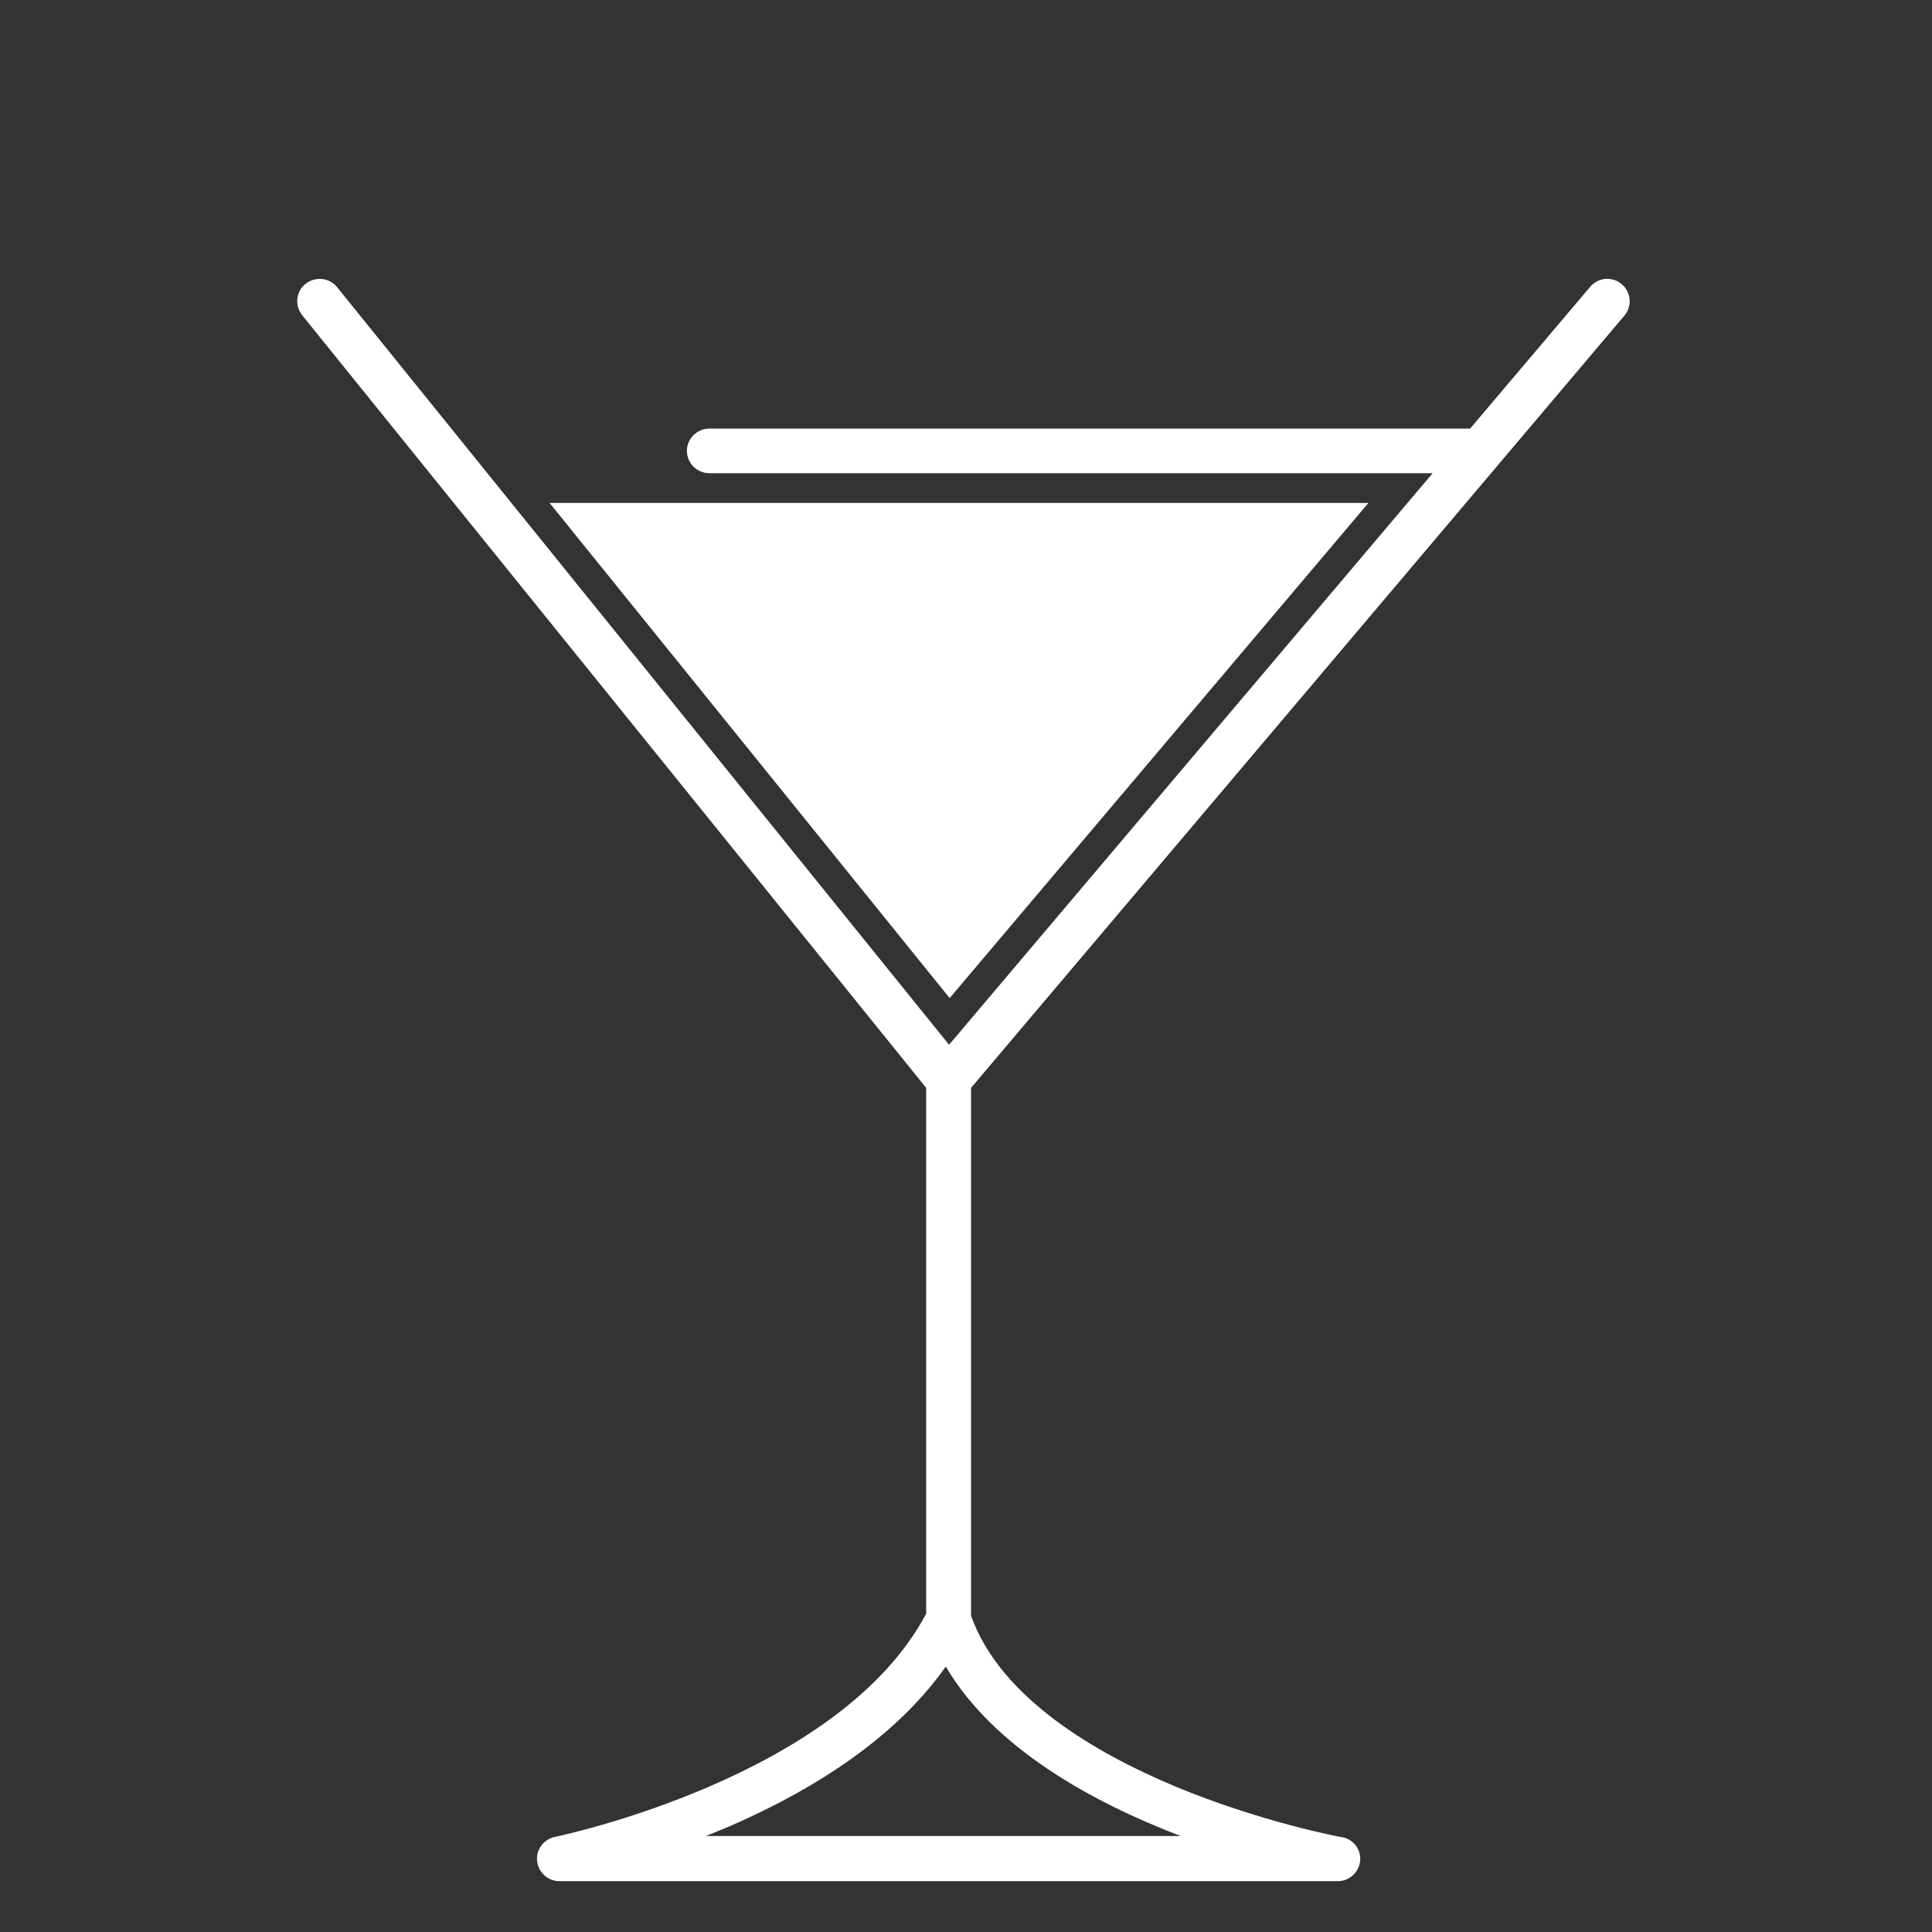 <?xml version="1.0" encoding="utf-8"?>
<!-- Generator: Adobe Illustrator 23.0.3, SVG Export Plug-In . SVG Version: 6.00 Build 0)  -->
<svg version="1.1" id="Calque_1" xmlns="http://www.w3.org/2000/svg" xmlns:xlink="http://www.w3.org/1999/xlink" x="0px" y="0px"
	 viewBox="0 0 650 650" style="enable-background:new 0 0 650 650;" xml:space="preserve">
<rect x="0" y="0" width="650" height="650" fill="#333333" stroke="none"/>
<style type="text/css">
	.st0{fill:#FFFFFF;}
	.st1{clip-path:url(#SVGID_2_);}
</style>
<path class="st0" d="M546.5,106.2c2.7-3.2,2.3-7.9-0.9-10.6c-3.2-2.7-7.9-2.3-10.6,0.9l-40.4,47.7H238.6c-4.1,0-7.5,3.4-7.5,7.5
	s3.4,7.5,7.5,7.5H482L319.3,351.5L113.4,96.6c-2.6-3.2-7.3-3.7-10.6-1.1s-3.7,7.3-1.1,10.6l209.9,259.9v176.9
	c-29.2,55.3-124,74.9-124.9,75.1c-3.8,0.8-6.4,4.3-6,8.1c0.4,3.8,3.6,6.8,7.5,6.8h261.9c3.9,0,7.1-3,7.5-6.8s-2.3-7.4-6.1-8
	c-0.3,0-27.2-5-56.4-17.2c-25.8-10.8-58.5-29.4-68.4-57.3V366L546.5,106.2z M397.2,617.7H237.5c2.6-1,5.1-2.1,7.8-3.2
	c33.6-14.6,58-32.7,72.9-53.8C334.5,588.4,368.1,606.6,397.2,617.7z"/>
<g>
	<defs>
		<polygon id="SVGID_1_" points="460.4,169.2 184.9,169.2 319.5,335.8 		"/>
	</defs>
	<clipPath id="SVGID_2_">
		<use xlink:href="#SVGID_1_"  style="overflow:visible;"/>
	</clipPath>
	<g id="liquid" class="st1">
		<rect x="156.6" y="169.2" class="st0" width="325.4" height="166.6"/>
	</g>
</g>
</svg>
